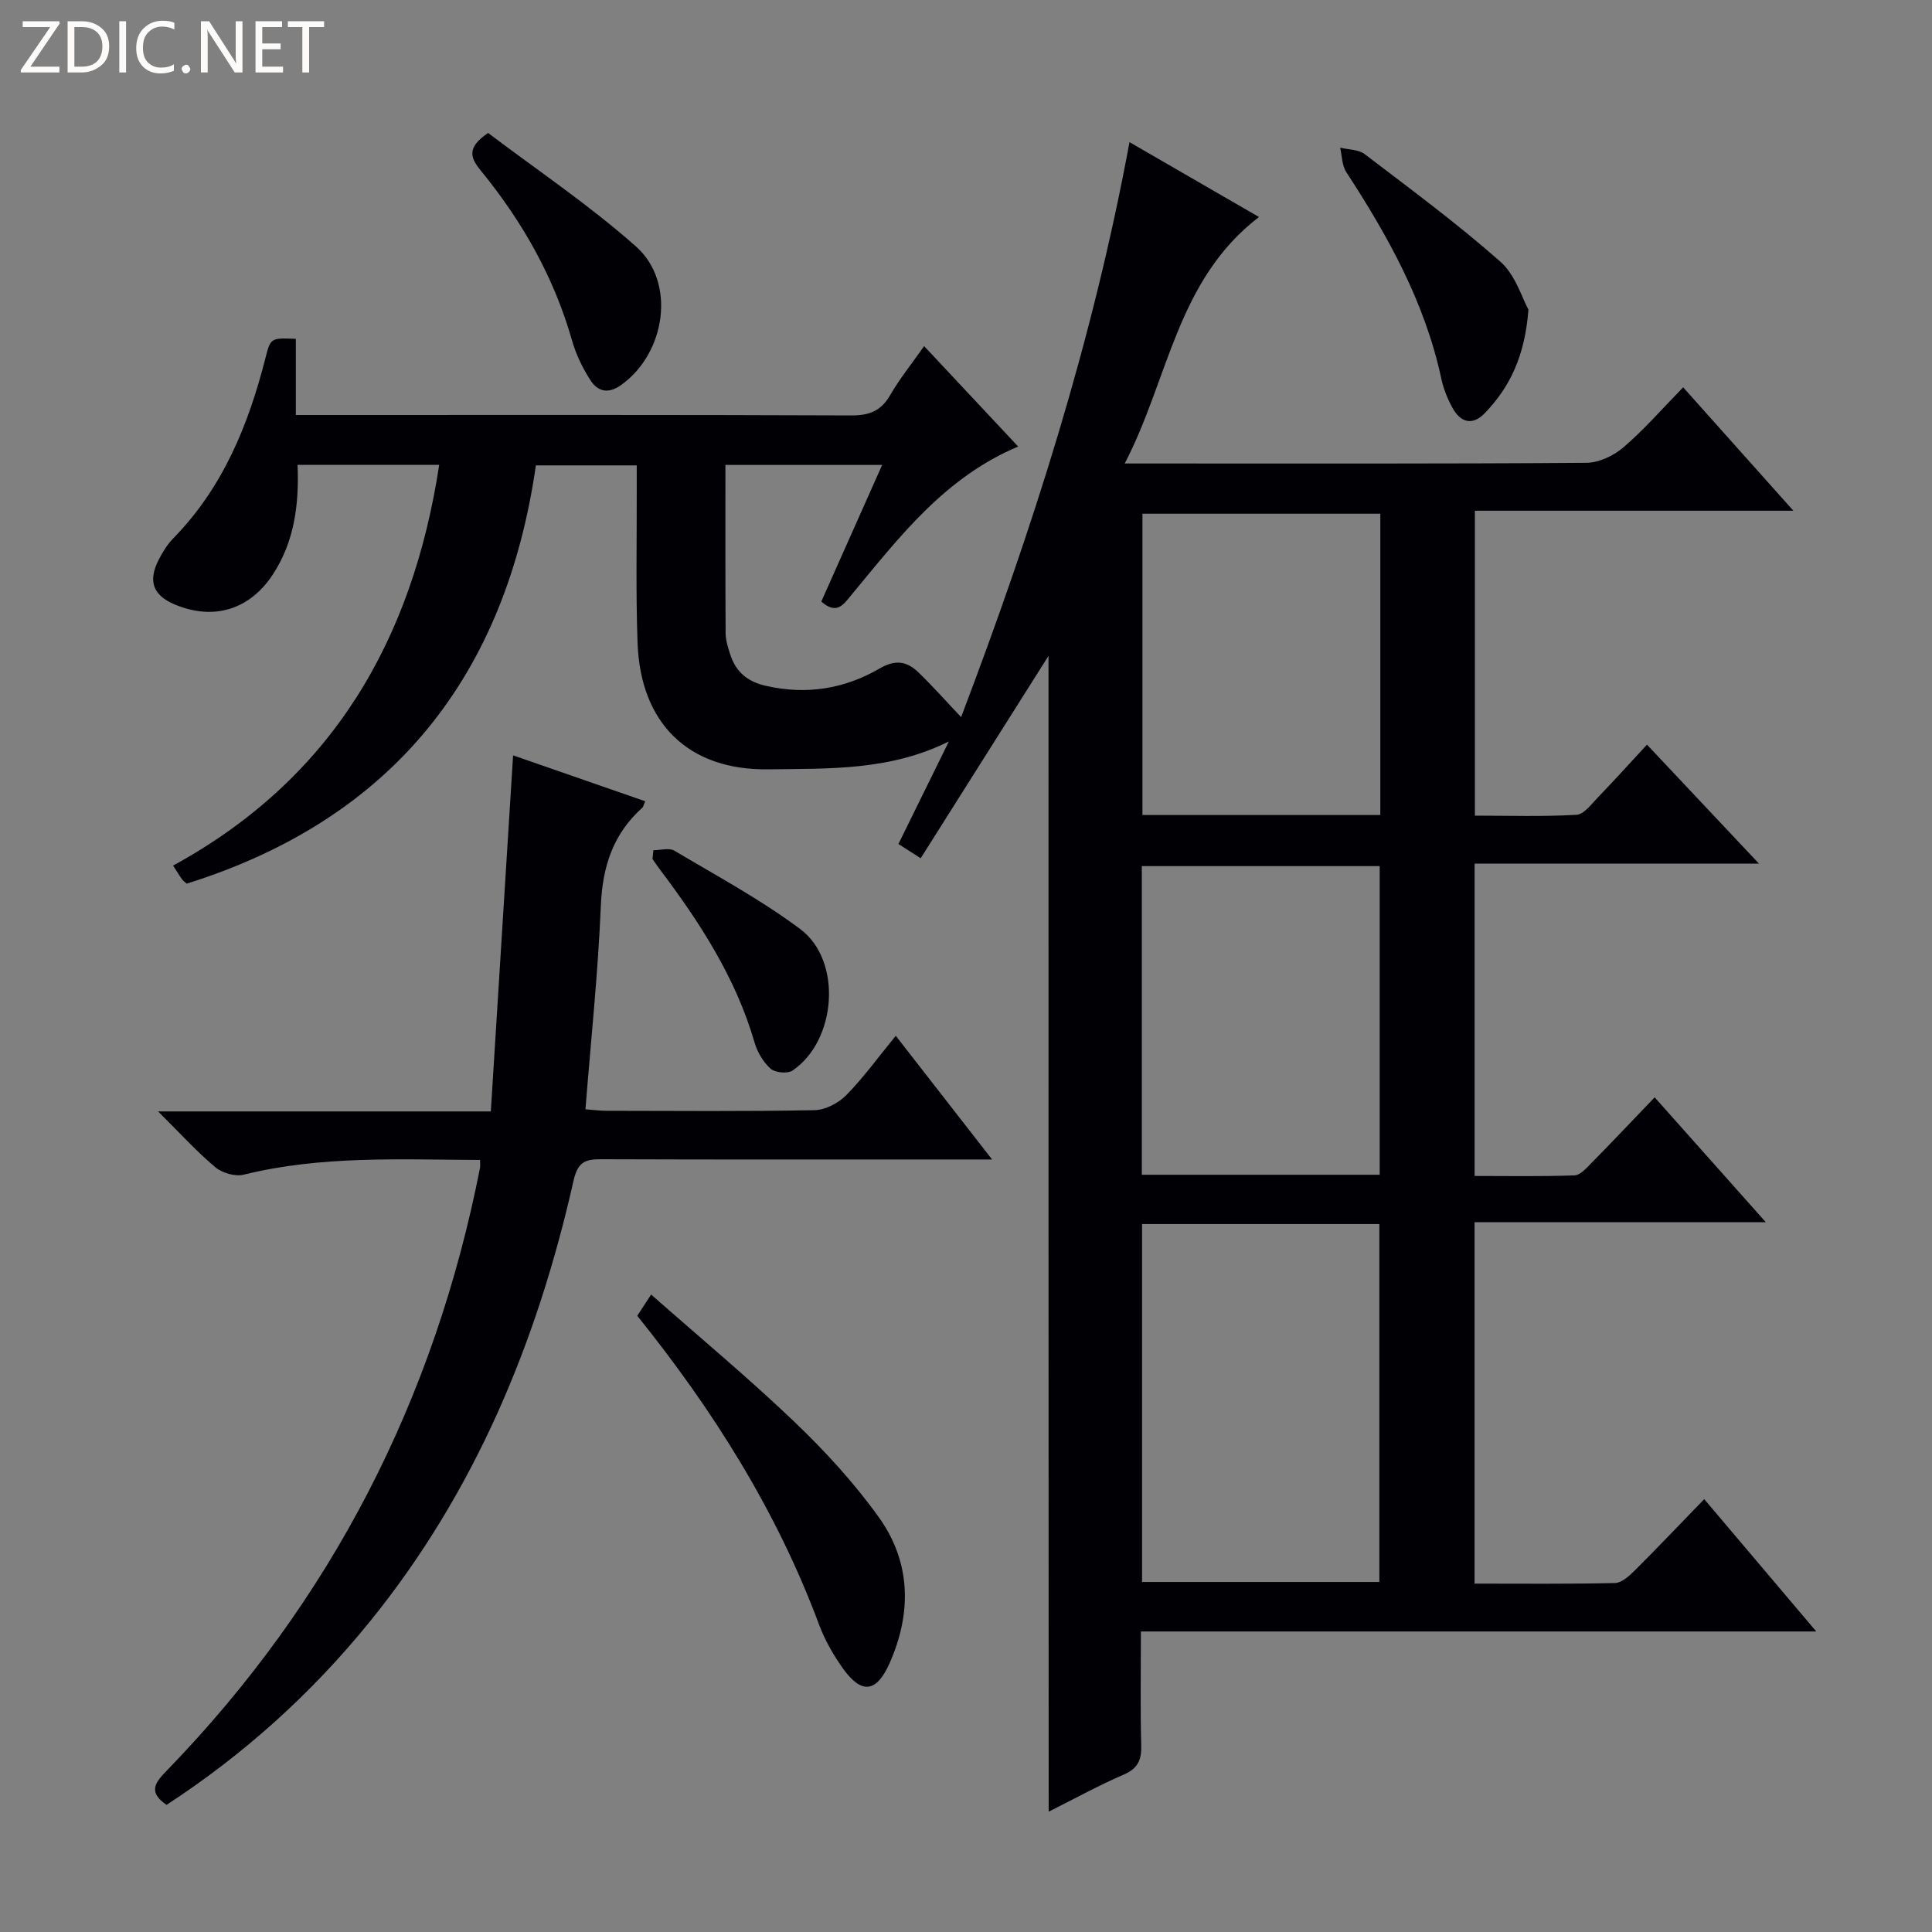 <svg enable-background="new 0 0 400 400" viewBox="0 0 400 400" xmlns="http://www.w3.org/2000/svg"><rect x="0" y="0" width="400" height="400" fill="#808080" stroke="none"/><g fill="#fcfbfa"><path d="m12.4 4.8-6.1 9h6v1.2h-8v-.5l6.1-8.9h-5.7v-1.2h7.6v.4z"/><path d="m14 15v-10.6h3c1.6 0 2.9.5 4 1.4s1.6 2.2 1.6 3.8-.5 3-1.6 3.9-2.4 1.5-4 1.5zm1.4-9.4v8.2h1.6c1.3 0 2.4-.4 3.1-1.1s1.1-1.8 1.1-3.1-.4-2.3-1.2-3-1.8-1-3.1-1z"/><path d="m26.1 4.4v10.6h-1.4v-10.6z"/><path d="m36.1 14.6c-.8.4-1.8.6-2.9.6-1.5 0-2.7-.5-3.6-1.4s-1.4-2.2-1.4-3.8c0-1.7.5-3.1 1.5-4.1s2.3-1.6 3.9-1.6c1 0 1.8.1 2.5.4v1.4c-.8-.4-1.6-.6-2.5-.6-1.2 0-2.1.4-2.9 1.2s-1.1 1.8-1.1 3.2c0 1.3.3 2.3 1 3s1.6 1.1 2.7 1.1c1 0 2-.2 2.7-.7v1.3z"/><path d="m37.6 14.3c0-.2.1-.5.3-.6s.4-.3.6-.3c.3 0 .5.1.6.3s.3.4.3.6-.1.4-.3.6-.4.3-.6.3c-.3 0-.5-.1-.6-.3s-.3-.4-.3-.6z"/><path d="m50.2 15h-1.6l-5.3-8.2c-.2-.2-.3-.5-.4-.7 0 .2.1.7.1 1.5v7.4h-1.4v-10.6h1.7l5.2 8.1c.2.4.4.6.4.7 0-.3-.1-.8-.1-1.5v-7.3h1.4z"/><path d="m58.6 15h-5.7v-10.6h5.5v1.2h-4.1v3.4h3.8v1.2h-3.8v3.6h4.3z"/><path d="m67.1 5.6h-3.1v9.4h-1.4v-9.4h-3v-1.2h7.5z"/></g><path d="m217.08 135.79c-8.6 13.62-17.43 27.59-26.46 41.9-2.11-1.35-3.29-2.11-4.61-2.95 3.54-7.19 7-14.21 10.45-21.24-12.2 6.11-24.97 5.61-37.44 5.78-16.56.22-26.43-9.58-27.02-26.18-.38-10.49-.14-20.99-.17-31.49-.01-1.64 0-3.28 0-5.26-6.96 0-13.54 0-20.88 0-6.24 43.35-29.45 73.17-72.29 86.6-.29-.27-.71-.54-.99-.93-.58-.8-1.08-1.65-1.83-2.81 32.86-17.95 49.54-46.57 55.09-82.96-9.88 0-19.46 0-29.32 0 .32 8.12-.62 15.73-5.03 22.55-4.77 7.39-12.26 9.76-20.4 6.35-4.46-1.87-5.59-4.79-3.36-9.19.82-1.61 1.81-3.24 3.07-4.52 10.23-10.46 15.53-23.41 19.06-37.28 1.07-4.21 1.09-4.21 6.3-4.01v15.77h5.96c36.33 0 72.65-.06 108.98.09 3.75.02 6.2-.89 8.11-4.2 1.98-3.43 4.5-6.54 7.03-10.15 6.59 7.03 12.91 13.79 19.47 20.79-15.23 6.4-24.63 18.79-34.47 30.66-1.66 2-3.03 4.28-6.29 1.44 4.09-9.19 8.24-18.51 12.6-28.29-10.99 0-21.37 0-32.45 0 0 11.65-.03 23.25.04 34.85.01 1.45.49 2.94.94 4.34 1.16 3.61 3.51 5.66 7.38 6.54 8.4 1.93 16.31.64 23.57-3.59 3.29-1.92 5.65-1.47 8 .78 2.86 2.74 5.49 5.73 8.87 9.29 14.71-38.73 27.21-77.69 34.86-119.04 9.16 5.29 17.78 10.28 26.81 15.5-17.07 13.09-18.67 33.51-27.8 51.03h5.62c30 0 59.99.08 89.98-.14 2.6-.02 5.66-1.48 7.69-3.23 4.27-3.67 8.01-7.98 12.33-12.4 7.6 8.52 14.89 16.68 22.82 25.55-22.34 0-43.98 0-65.94 0v63.13c6.87 0 13.96.23 21.02-.17 1.57-.09 3.14-2.26 4.51-3.67 3.35-3.47 6.57-7.05 10.1-10.86 7.87 8.37 15.12 16.07 23.18 24.63-20.26 0-39.43 0-58.87 0v64.67c6.85 0 13.76.13 20.66-.12 1.21-.04 2.49-1.5 3.51-2.54 4.3-4.37 8.52-8.83 13.11-13.62 7.75 8.71 14.99 16.85 23.01 25.85-20.7 0-40.37 0-60.3 0v74.83c9.84 0 19.46.1 29.07-.12 1.37-.03 2.9-1.42 4.02-2.52 4.72-4.7 9.3-9.53 14.46-14.85 7.75 9.15 15.11 17.84 23.2 27.4-47.03 0-93.16 0-139.83 0 0 8.3-.14 15.92.07 23.53.08 3.02-.64 4.81-3.62 6.1-5.31 2.29-10.39 5.1-15.54 7.68-.04-79.95-.04-159.75-.04-239.3zm19.37 117.64v74.1h49.13c0-24.97 0-49.53 0-74.1-16.53 0-32.64 0-49.13 0zm49.2-10.21c0-21.52 0-42.74 0-63.9-16.58 0-32.81 0-49.25 0v63.9zm.13-136.86c-16.64 0-32.85 0-49.25 0v62.38h49.25c0-20.83 0-41.39 0-62.38z" fill="#010105"/><path d="m99.39 240.16c-16.58-.08-32.86-.93-48.92 3.04-1.77.44-4.48-.34-5.91-1.55-3.89-3.27-7.33-7.08-11.83-11.54h68.89c1.54-24.56 3.04-48.71 4.61-73.72 9.12 3.17 18.21 6.32 27.35 9.5-.33.76-.38 1.14-.59 1.34-6.05 5.41-8.25 12.17-8.59 20.25-.58 13.93-2.05 27.82-3.19 42.19 1.57.11 3.01.31 4.44.31 14.33.02 28.66.15 42.98-.13 2.24-.04 4.95-1.46 6.57-3.1 3.59-3.66 6.62-7.86 10.26-12.3 6.61 8.49 12.96 16.65 19.94 25.61-2.7 0-4.46 0-6.21 0-24.82 0-49.65.04-74.47-.05-3.32-.01-5.04.29-5.97 4.42-7.54 33.46-20.44 64.53-42.27 91.42-12.03 14.82-26.04 27.43-42 37.83-4.01-2.74-2.24-4.74.15-7.2 34.02-35.11 55.36-76.84 64.76-124.74.06-.31 0-.64 0-1.58z" fill="#010105"/><path d="m131.94 272.42c.82-1.26 1.61-2.47 2.87-4.4 10.11 8.92 20.19 17.3 29.64 26.33 6.33 6.05 12.35 12.61 17.45 19.71 6.72 9.34 6.92 19.84 2.26 30.33-2.69 6.04-5.78 6.44-9.63 1.06-2.01-2.81-3.77-5.92-4.97-9.14-8.74-23.47-21.88-44.31-37.62-63.89z" fill="#010105"/><path d="m316.45 64.11c-.76 9.73-3.88 16.01-8.96 21.35-2.65 2.79-5.11 2.02-6.81-1.09-1.02-1.87-1.84-3.94-2.28-6.01-3.38-15.72-11.01-29.45-19.67-42.73-.9-1.38-.87-3.36-1.27-5.06 1.71.42 3.79.36 5.08 1.34 9.5 7.24 19.13 14.35 28.07 22.24 3.18 2.79 4.54 7.65 5.84 9.96z" fill="#010105"/><path d="m101.06 27.53c9.97 7.56 20.87 14.86 30.6 23.49 8.4 7.45 6.17 22.14-3.1 28.72-2.69 1.91-4.85 1.29-6.35-1.07-1.59-2.49-2.94-5.25-3.75-8.08-3.73-13.15-10.31-24.74-18.9-35.25-2.09-2.55-3.11-4.71 1.5-7.81z" fill="#010105"/><path d="m135.28 176.03c1.46 0 3.25-.55 4.33.09 8.81 5.24 17.91 10.13 26.09 16.25 8.74 6.55 7.51 23.08-1.61 29.27-1.02.7-3.59.46-4.53-.37-1.53-1.35-2.75-3.42-3.33-5.41-3.91-13.48-11.39-24.96-19.72-36-.5-.66-.95-1.35-1.42-2.02.06-.6.12-1.2.19-1.81z" fill="#010105"/></svg>